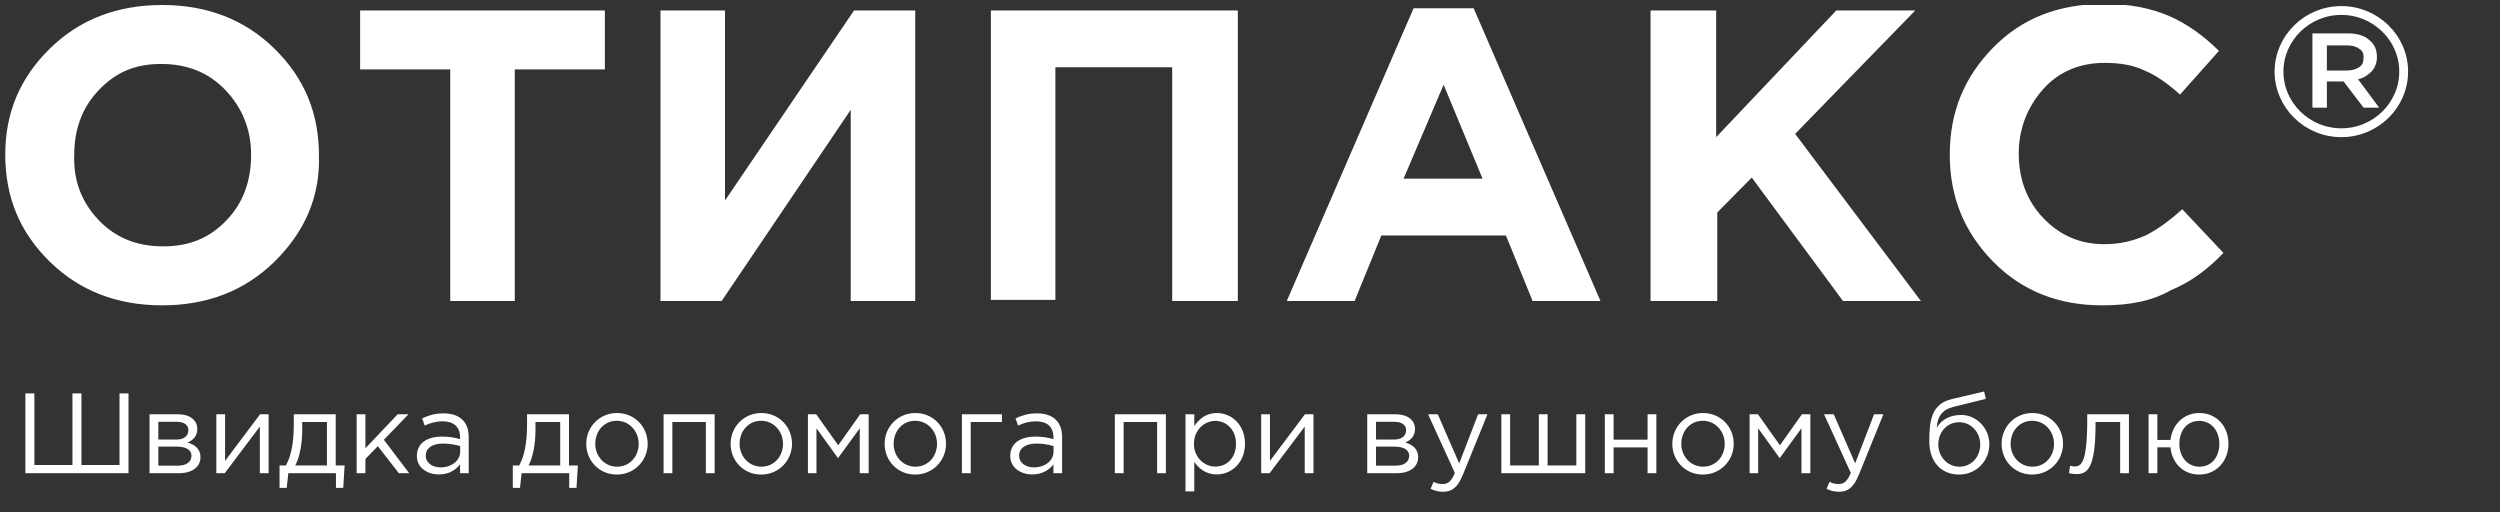 <svg width="283" height="58" viewBox="0 0 283 58" fill="none" xmlns="http://www.w3.org/2000/svg">
<rect x="0" y="0" width="283" height="58" fill="#333333" stroke="none"/>
<g clip-path="url(#clip0_306_12)">
<path d="M272.096 8.106C272.096 11.902 268.929 15.025 265.04 15.025C261.152 15.025 257.985 11.902 257.985 8.106C257.985 4.311 261.152 1.188 265.04 1.188C268.929 1.188 272.096 4.311 272.096 8.106Z" stroke="white"/>
<path d="M31.07 29.619C27.67 32.958 23.389 34.565 18.352 34.565C13.315 34.565 9.033 32.958 5.633 29.619C2.233 26.281 0.596 22.325 0.596 17.503C0.596 12.805 2.233 8.848 5.633 5.51C9.033 2.172 13.315 0.565 18.352 0.565C23.389 0.565 27.67 2.172 31.07 5.51C34.47 8.848 36.107 12.805 36.107 17.627C36.233 22.325 34.47 26.281 31.07 29.619ZM11.174 24.921C13.063 26.899 15.456 27.888 18.478 27.888C21.5 27.888 23.767 26.899 25.655 24.921C27.544 22.943 28.426 20.47 28.426 17.503C28.426 14.659 27.418 12.187 25.529 10.208C23.641 8.23 21.248 7.241 18.226 7.241C15.204 7.241 13.063 8.23 11.174 10.208C9.285 12.187 8.404 14.659 8.404 17.503C8.278 20.47 9.285 22.943 11.174 24.921ZM50.967 34.07V7.859H40.767V1.183H68.47V7.859H58.27V34.07H50.967ZM103.604 1.183V34.07H96.3V12.434L81.692 34.07H74.767V1.183H82.07V22.696L96.678 1.183H103.604ZM112.167 34.07V1.183H140.122V34.07H132.692V7.612H119.47V33.947H112.167V34.07ZM145.663 34.07L160.018 0.936H166.818L181.174 34.07H173.492L170.47 26.652H156.367L153.344 34.07H145.663ZM158.885 20.223H167.826L163.418 9.59L158.885 20.223ZM186.841 34.07V1.183H194.27V15.525L207.87 1.183H216.811L203.211 15.154L217.441 34.07H208.626L198.3 20.099L194.396 24.056V34.07H186.841ZM237.967 34.565C233.055 34.565 228.9 32.958 225.626 29.619C222.352 26.281 220.715 22.325 220.715 17.503C220.715 12.681 222.352 8.725 225.626 5.387C228.9 2.048 233.055 0.441 238.218 0.441C241.115 0.441 243.507 0.936 245.522 1.801C247.537 2.667 249.426 4.027 251.189 5.758L246.781 10.703C245.396 9.467 244.011 8.478 242.752 7.983C241.492 7.365 239.981 7.118 238.218 7.118C235.448 7.118 233.055 8.107 231.292 10.085C229.53 12.063 228.522 14.536 228.522 17.379C228.522 20.223 229.404 22.696 231.292 24.674C233.181 26.652 235.448 27.641 238.218 27.641C239.981 27.641 241.492 27.27 242.878 26.652C244.137 26.034 245.522 25.045 247.033 23.685L251.692 28.63C249.93 30.485 247.915 31.968 245.774 32.834C243.633 34.07 241.115 34.565 237.967 34.565Z" fill="white"/>
<path d="M261.767 12.31V3.779H265.796C266.804 3.779 267.685 4.027 268.189 4.521C268.818 5.016 269.07 5.634 269.07 6.499C269.07 7.117 268.818 7.736 268.441 8.107C268.063 8.477 267.559 8.848 266.93 8.972L269.322 12.187H267.559L265.293 9.219H263.404V12.187H261.767V12.31ZM263.404 7.983H265.67C266.174 7.983 266.678 7.859 267.056 7.612C267.433 7.365 267.559 6.994 267.559 6.499C267.559 6.005 267.433 5.757 267.056 5.51C266.678 5.263 266.3 5.139 265.67 5.139H263.404V7.983Z" fill="white"/>
</g>
<path d="M2.873 53.565H14.548V44.535H13.529V52.636H9.22V44.535H8.201V52.636H3.892V44.535H2.873V53.565ZM16.928 53.565H20.269C21.74 53.565 22.695 52.868 22.695 51.746C22.695 50.804 22.024 50.314 21.224 50.095C21.779 49.862 22.333 49.437 22.333 48.559C22.333 47.553 21.482 46.895 20.153 46.895H16.928V53.565ZM17.922 52.713V50.559H20.011C21.095 50.559 21.675 50.946 21.675 51.591C21.675 52.288 21.095 52.713 20.14 52.713H17.922ZM17.922 49.759V47.747H19.998C20.863 47.747 21.327 48.134 21.327 48.688C21.327 49.385 20.773 49.759 19.973 49.759H17.922ZM24.487 53.565H25.442L29.415 48.289V53.565H30.408V46.895H29.441L25.48 52.172V46.895H24.487V53.565ZM31.645 55.229H32.457L32.638 53.565H38.03V55.229H38.856L39.011 52.688H38.004V46.895H33.257V48.056C33.257 50.301 32.909 51.694 32.367 52.688H31.645V55.229ZM33.425 52.688C33.889 51.823 34.212 50.353 34.212 48.701V47.773H37.011V52.688H33.425ZM40.373 53.565H41.366V51.952L42.772 50.507L45.146 53.565H46.319L43.456 49.785L46.242 46.895H45.017L41.366 50.74V46.895H40.373V53.565ZM49.678 53.707C50.852 53.707 51.613 53.165 52.078 52.571V53.565H53.058V49.488C53.058 48.637 52.826 47.992 52.362 47.528C51.884 47.05 51.149 46.792 50.207 46.792C49.227 46.792 48.517 47.024 47.782 47.36L48.079 48.172C48.698 47.889 49.317 47.695 50.104 47.695C51.355 47.695 52.078 48.314 52.078 49.501V49.708C51.484 49.54 50.891 49.424 50.04 49.424C48.35 49.424 47.189 50.172 47.189 51.604C47.189 52.997 48.427 53.707 49.678 53.707ZM49.872 52.907C48.969 52.907 48.195 52.417 48.195 51.578C48.195 50.752 48.904 50.211 50.143 50.211C50.956 50.211 51.6 50.353 52.091 50.495V51.114C52.091 52.172 51.097 52.907 49.872 52.907ZM58.049 55.229H58.862L59.043 53.565H64.435V55.229H65.26L65.415 52.688H64.409V46.895H59.662V48.056C59.662 50.301 59.313 51.694 58.772 52.688H58.049V55.229ZM59.83 52.688C60.294 51.823 60.616 50.353 60.616 48.701V47.773H63.416V52.688H59.83ZM69.822 53.719C71.834 53.719 73.318 52.12 73.318 50.236C73.318 48.327 71.847 46.754 69.847 46.754C67.835 46.754 66.365 48.353 66.365 50.236C66.365 52.146 67.822 53.719 69.822 53.719ZM69.847 52.829C68.441 52.829 67.384 51.668 67.384 50.236C67.384 48.805 68.377 47.631 69.822 47.631C71.228 47.631 72.299 48.805 72.299 50.236C72.299 51.668 71.292 52.829 69.847 52.829ZM75.117 53.565H76.11V47.773H79.903V53.565H80.896V46.895H75.117V53.565ZM86.161 53.719C88.173 53.719 89.657 52.12 89.657 50.236C89.657 48.327 88.186 46.754 86.187 46.754C84.174 46.754 82.704 48.353 82.704 50.236C82.704 52.146 84.161 53.719 86.161 53.719ZM86.187 52.829C84.781 52.829 83.723 51.668 83.723 50.236C83.723 48.805 84.716 47.631 86.161 47.631C87.567 47.631 88.638 48.805 88.638 50.236C88.638 51.668 87.631 52.829 86.187 52.829ZM91.456 53.565H92.424V48.482L94.862 51.862L97.326 48.482V53.565H98.332V46.895H97.377L94.888 50.404L92.398 46.895H91.456V53.565ZM103.596 53.719C105.608 53.719 107.092 52.12 107.092 50.236C107.092 48.327 105.621 46.754 103.622 46.754C101.609 46.754 100.139 48.353 100.139 50.236C100.139 52.146 101.596 53.719 103.596 53.719ZM103.622 52.829C102.216 52.829 101.158 51.668 101.158 50.236C101.158 48.805 102.151 47.631 103.596 47.631C105.002 47.631 106.073 48.805 106.073 50.236C106.073 51.668 105.067 52.829 103.622 52.829ZM108.891 53.565H109.885V47.773H113.419V46.895H108.891V53.565ZM116.849 53.707C118.023 53.707 118.784 53.165 119.249 52.571V53.565H120.229V49.488C120.229 48.637 119.997 47.992 119.532 47.528C119.055 47.05 118.32 46.792 117.378 46.792C116.398 46.792 115.688 47.024 114.953 47.36L115.25 48.172C115.869 47.889 116.488 47.695 117.275 47.695C118.526 47.695 119.249 48.314 119.249 49.501V49.708C118.655 49.54 118.062 49.424 117.21 49.424C115.52 49.424 114.359 50.172 114.359 51.604C114.359 52.997 115.598 53.707 116.849 53.707ZM117.043 52.907C116.14 52.907 115.366 52.417 115.366 51.578C115.366 50.752 116.075 50.211 117.314 50.211C118.126 50.211 118.771 50.353 119.261 50.495V51.114C119.261 52.172 118.268 52.907 117.043 52.907ZM126.2 53.565H127.194V47.773H130.986V53.565H131.98V46.895H126.2V53.565ZM134.2 55.629H135.193V52.288C135.709 53.036 136.509 53.707 137.747 53.707C139.36 53.707 140.934 52.417 140.934 50.236C140.934 48.018 139.347 46.754 137.747 46.754C136.522 46.754 135.735 47.437 135.193 48.237V46.895H134.2V55.629ZM137.567 52.816C136.328 52.816 135.155 51.785 135.155 50.236C135.155 48.688 136.328 47.644 137.567 47.644C138.831 47.644 139.915 48.65 139.915 50.224C139.915 51.862 138.857 52.816 137.567 52.816ZM142.766 53.565H143.721L147.694 48.289V53.565H148.687V46.895H147.72L143.76 52.172V46.895H142.766V53.565ZM154.772 53.565H158.113C159.584 53.565 160.538 52.868 160.538 51.746C160.538 50.804 159.867 50.314 159.068 50.095C159.622 49.862 160.177 49.437 160.177 48.559C160.177 47.553 159.326 46.895 157.997 46.895H154.772V53.565ZM155.765 52.713V50.559H157.855C158.939 50.559 159.519 50.946 159.519 51.591C159.519 52.288 158.939 52.713 157.984 52.713H155.765ZM155.765 49.759V47.747H157.842C158.706 47.747 159.171 48.134 159.171 48.688C159.171 49.385 158.616 49.759 157.816 49.759H155.765ZM163.362 55.667C164.369 55.667 165.014 55.164 165.581 53.784L168.381 46.895H167.323L165.181 52.455L162.756 46.895H161.66L164.691 53.539C164.291 54.481 163.917 54.79 163.324 54.79C162.898 54.79 162.601 54.713 162.279 54.545L161.943 55.332C162.395 55.551 162.808 55.667 163.362 55.667ZM169.952 53.565H179.446V46.895H178.44V52.688H175.189V46.895H174.196V52.688H170.945V46.895H169.952V53.565ZM181.668 53.565H182.661V50.649H186.505V53.565H187.499V46.895H186.505V49.772H182.661V46.895H181.668V53.565ZM192.762 53.719C194.775 53.719 196.258 52.12 196.258 50.236C196.258 48.327 194.787 46.754 192.788 46.754C190.776 46.754 189.305 48.353 189.305 50.236C189.305 52.146 190.763 53.719 192.762 53.719ZM192.788 52.829C191.382 52.829 190.324 51.668 190.324 50.236C190.324 48.805 191.317 47.631 192.762 47.631C194.168 47.631 195.239 48.805 195.239 50.236C195.239 51.668 194.233 52.829 192.788 52.829ZM198.057 53.565H199.025V48.482L201.463 51.862L203.927 48.482V53.565H204.933V46.895H203.979L201.489 50.404L198.999 46.895H198.057V53.565ZM208.185 55.667C209.191 55.667 209.836 55.164 210.404 53.784L213.203 46.895H212.145L210.004 52.455L207.579 46.895H206.482L209.514 53.539C209.114 54.481 208.74 54.79 208.146 54.79C207.721 54.79 207.424 54.713 207.101 54.545L206.766 55.332C207.217 55.551 207.63 55.667 208.185 55.667ZM221.777 53.719C223.75 53.719 225.195 52.146 225.195 50.288C225.195 48.456 223.738 46.973 221.996 46.973C220.577 46.973 219.7 47.631 219.235 48.418C219.339 47.141 219.803 46.392 221.183 46.044L224.795 45.154L224.602 44.315L220.887 45.193C218.565 45.747 218.397 47.811 218.397 49.966C218.397 52.288 219.751 53.719 221.777 53.719ZM221.803 52.829C220.461 52.829 219.416 51.707 219.416 50.314C219.416 48.921 220.396 47.798 221.777 47.798C223.118 47.798 224.163 48.921 224.163 50.314C224.163 51.707 223.183 52.829 221.803 52.829ZM230.039 53.719C232.051 53.719 233.535 52.12 233.535 50.236C233.535 48.327 232.064 46.754 230.064 46.754C228.052 46.754 226.581 48.353 226.581 50.236C226.581 52.146 228.039 53.719 230.039 53.719ZM230.064 52.829C228.658 52.829 227.601 51.668 227.601 50.236C227.601 48.805 228.594 47.631 230.039 47.631C231.445 47.631 232.515 48.805 232.515 50.236C232.515 51.668 231.509 52.829 230.064 52.829ZM235.011 53.668C236.276 53.668 237.217 53.126 237.217 47.927V47.773H240.004V53.565H240.997V46.895H236.276V47.45C236.276 52.455 235.605 52.804 234.805 52.804C234.689 52.804 234.457 52.752 234.328 52.713L234.212 53.565C234.418 53.616 234.792 53.668 235.011 53.668ZM248.948 53.719C250.973 53.719 252.263 52.107 252.263 50.236C252.263 48.34 250.986 46.754 248.973 46.754C247.116 46.754 245.89 48.134 245.697 49.798H244.213V46.895H243.22V53.565H244.213V50.636H245.697C245.865 52.352 247.077 53.719 248.948 53.719ZM248.973 52.829C247.593 52.829 246.703 51.681 246.703 50.236C246.703 48.805 247.529 47.644 248.948 47.644C250.341 47.644 251.231 48.792 251.231 50.236C251.231 51.668 250.405 52.829 248.973 52.829Z" fill="white"/>
<defs>
<clipPath id="clip0_306_12">
<rect width="272" height="34" fill="white" transform="translate(0.596 0.565)"/>
</clipPath>
</defs>
</svg>
